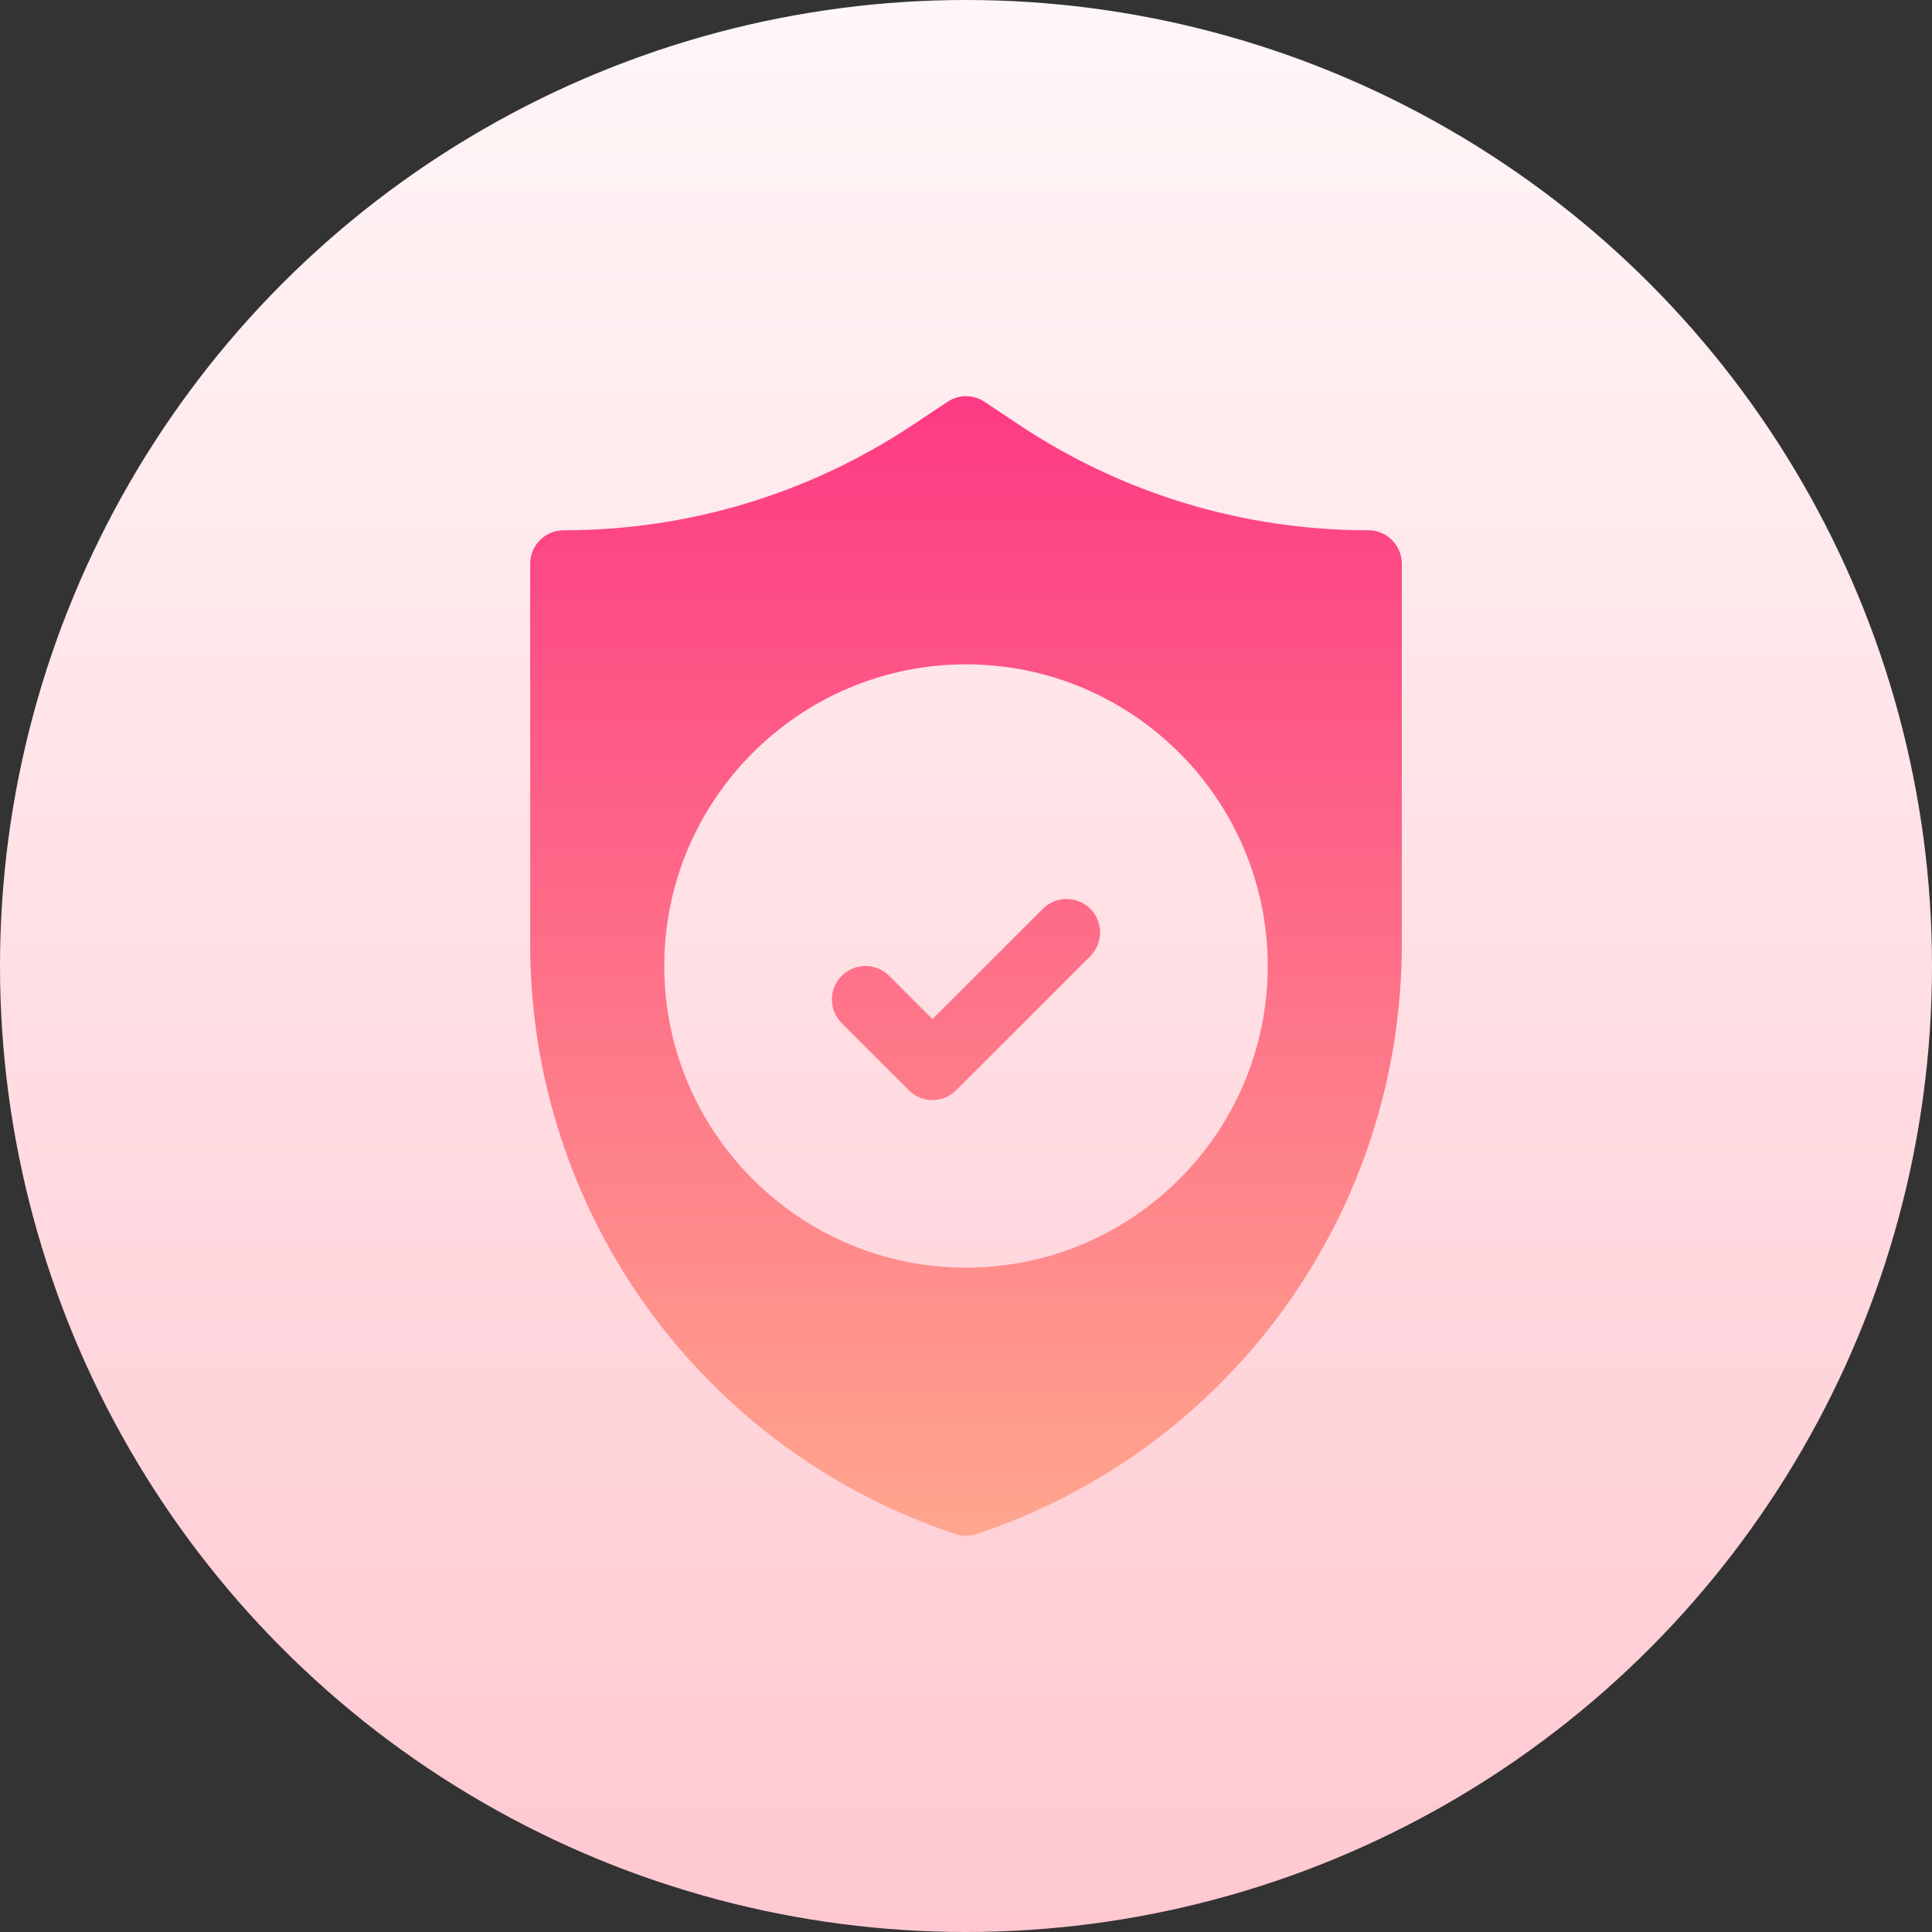 <svg id="Capa_1" enable-background="new 0 0 512 512" height="512" viewBox="0 0 512 512" width="512" xmlns="http://www.w3.org/2000/svg" xmlns:xlink="http://www.w3.org/1999/xlink"><rect x="0" y="0" width="512" height="512" fill="#333333" stroke="none"/><linearGradient id="SVGID_1_" gradientUnits="userSpaceOnUse" x1="256" x2="256" y1="512" y2="0"><stop offset="0" stop-color="#ffc8d1"/><stop offset="1" stop-color="#fff6f7"/></linearGradient><linearGradient id="SVGID_2_" gradientUnits="userSpaceOnUse" x1="256" x2="256" y1="407" y2="105"><stop offset="0" stop-color="#ffa68d"/><stop offset="1" stop-color="#fd3a84"/></linearGradient><g><g><circle cx="256" cy="256" fill="url(#SVGID_1_)" r="256"/></g><g><g><g><g><path d="m276.372 240.84-29.257 29.249-11.487-11.484c-3.471-3.47-9.093-3.47-12.563 0s-3.471 9.09 0 12.56l17.769 17.764c1.735 1.735 4.008 2.603 6.282 2.603 2.273 0 4.547-.868 6.282-2.603l35.538-35.529c3.471-3.47 3.471-9.09 0-12.56s-9.093-3.47-12.564 0zm86.243-100.307c-33.118 0-65.177-9.706-92.733-28.069l-8.954-5.968c-2.985-1.995-6.872-1.995-9.856 0l-8.954 5.968c-27.556 18.363-59.615 28.069-92.733 28.069-4.911 0-8.885 3.973-8.885 8.882v100.818c0 71.032 45.291 133.849 112.689 156.306.911.304 1.865.46 2.811.46s1.9-.156 2.811-.46c67.398-22.456 112.689-85.273 112.689-156.305v-100.818c0-4.91-3.974-8.883-8.885-8.883zm-106.615 195.409c-44.093 0-79.962-35.859-79.962-79.94s35.868-79.94 79.962-79.94 79.962 35.859 79.962 79.94-35.869 79.94-79.962 79.94z" fill="url(#SVGID_2_)"/></g></g></g></g></g></svg>
